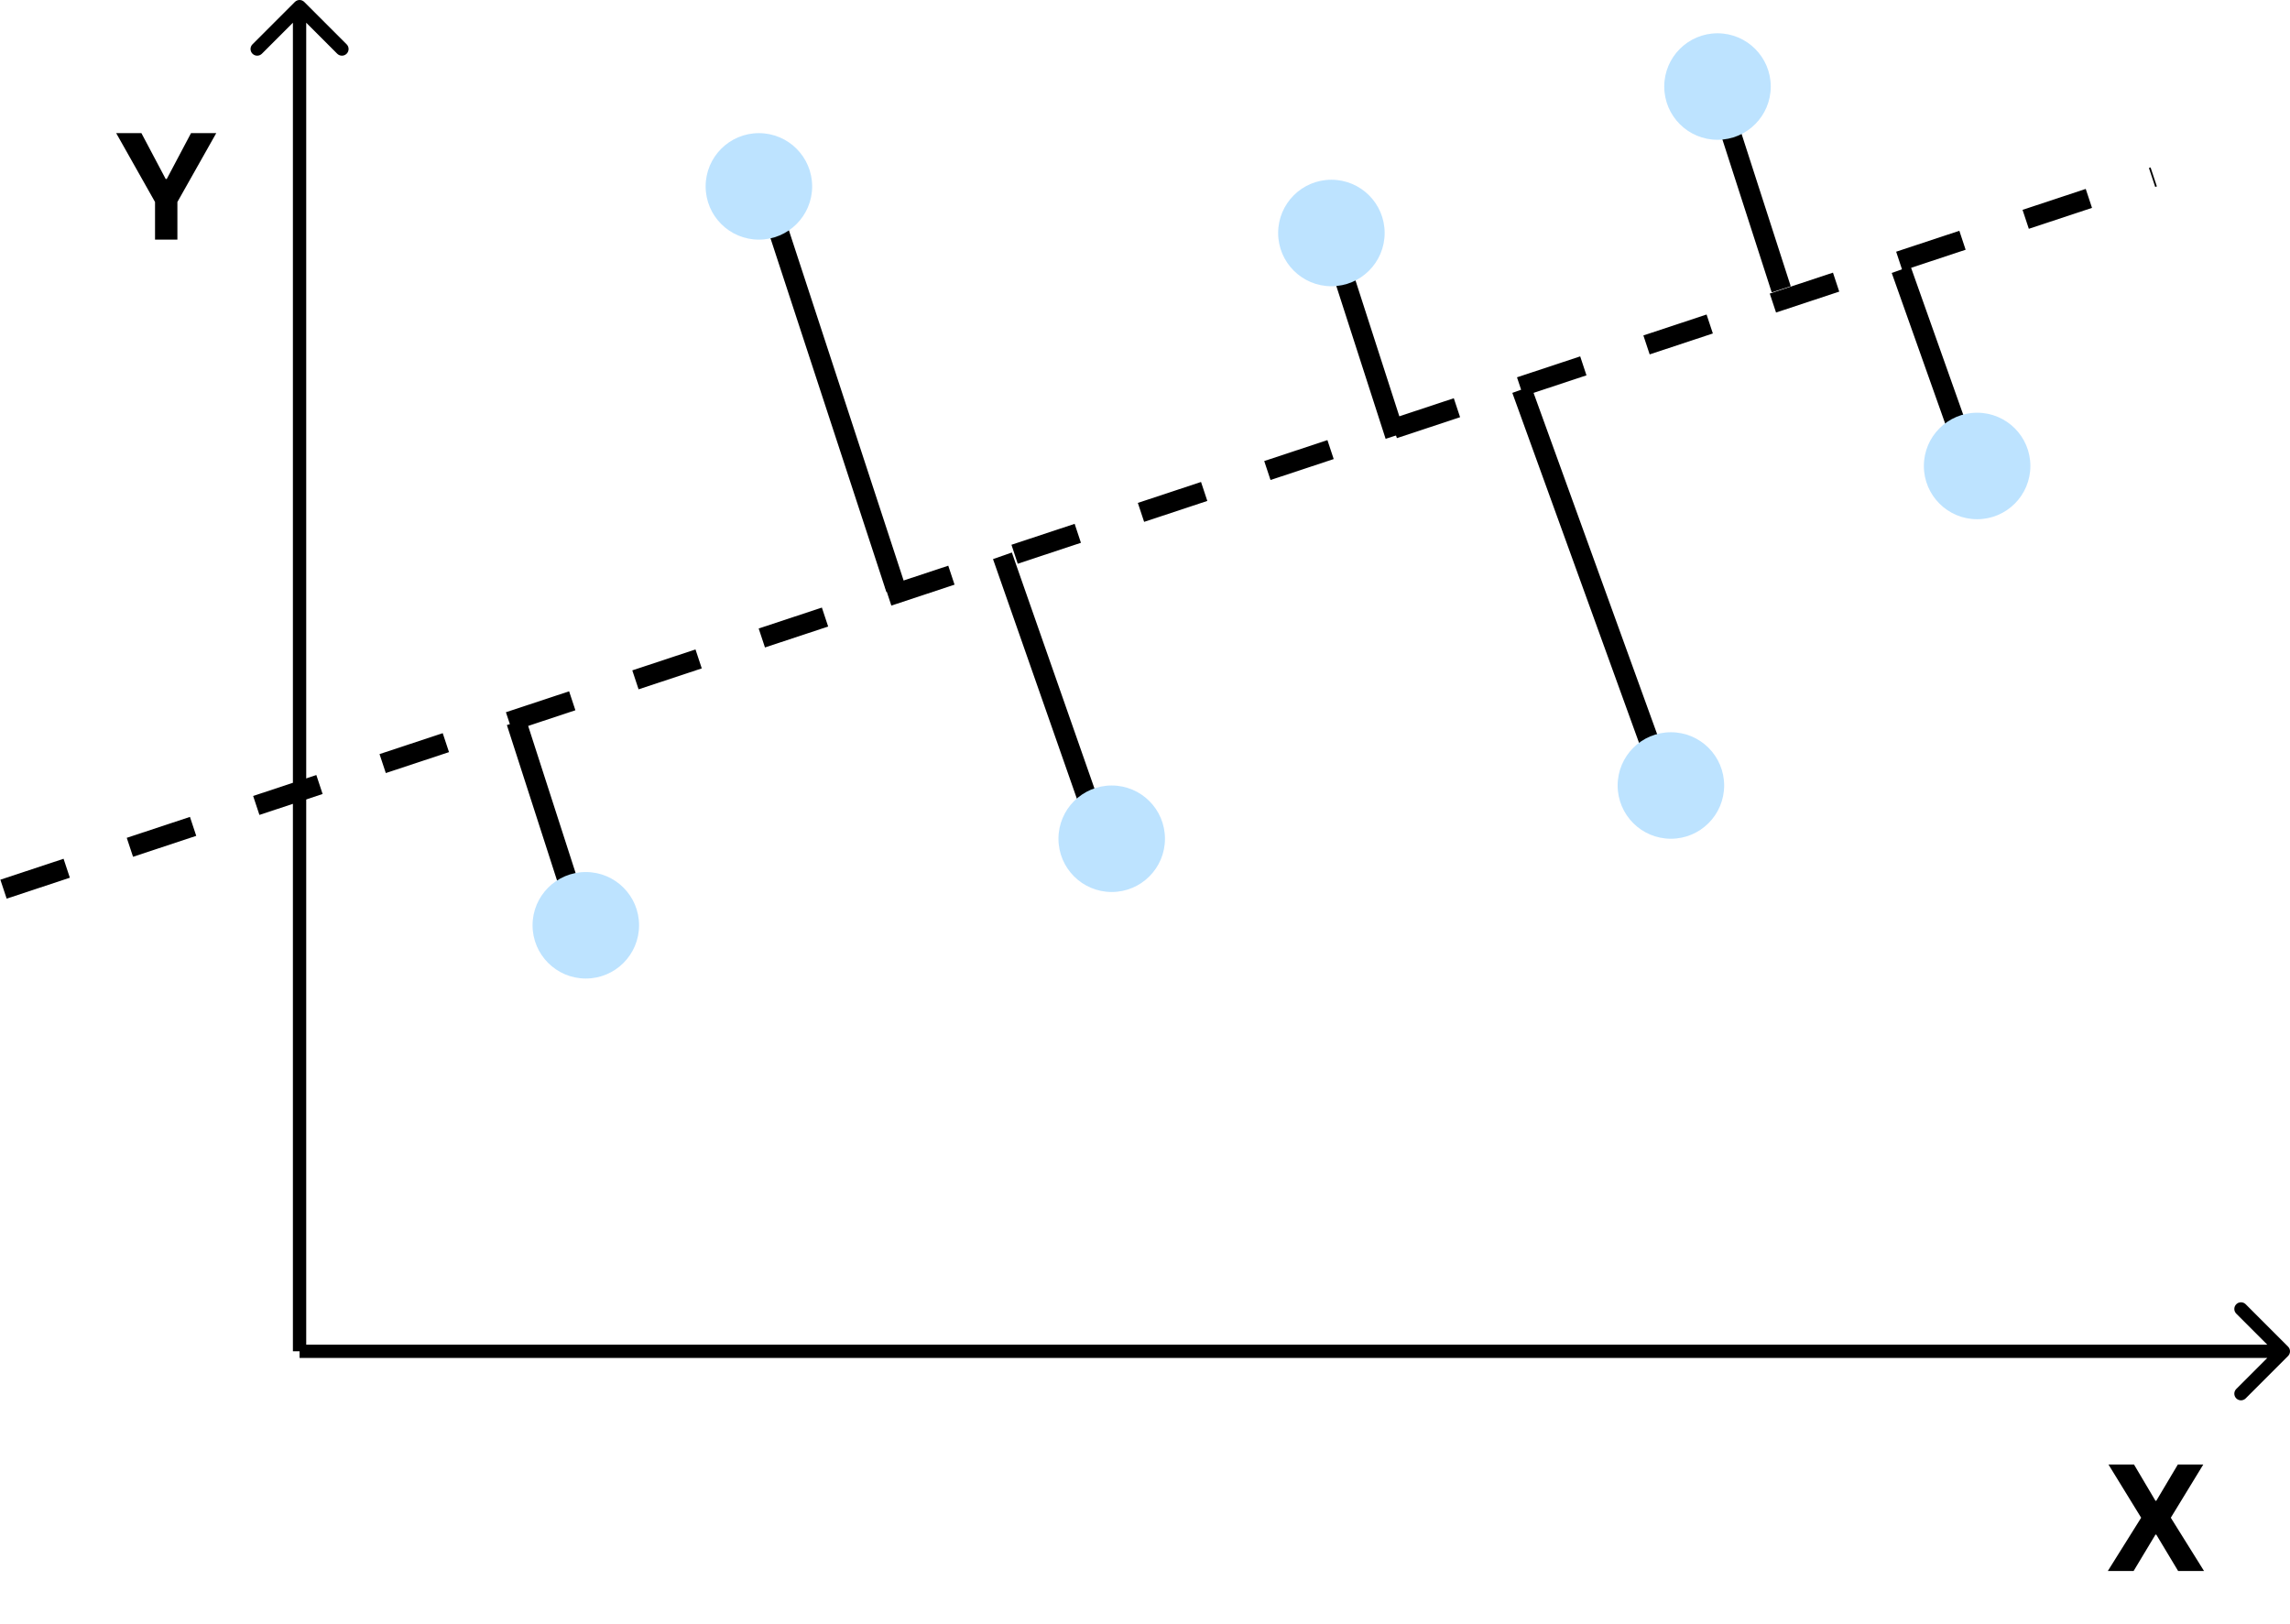 <svg width="344" height="244" viewBox="0 0 344 244" fill="none" xmlns="http://www.w3.org/2000/svg">
<path d="M343.707 203.707C344.098 203.317 344.098 202.683 343.707 202.293L337.343 195.929C336.953 195.538 336.319 195.538 335.929 195.929C335.538 196.319 335.538 196.953 335.929 197.343L341.586 203L335.929 208.657C335.538 209.047 335.538 209.681 335.929 210.071C336.319 210.462 336.953 210.462 337.343 210.071L343.707 203.707ZM45 204H343V202H45V204Z" fill="black"/>
<path d="M45.707 0.293C45.317 -0.098 44.683 -0.098 44.293 0.293L37.929 6.657C37.538 7.047 37.538 7.681 37.929 8.071C38.319 8.462 38.953 8.462 39.343 8.071L45 2.414L50.657 8.071C51.047 8.462 51.681 8.462 52.071 8.071C52.462 7.681 52.462 7.047 52.071 6.657L45.707 0.293ZM46 203L46 1L44 1L44 203L46 203Z" fill="black"/>
<path d="M320.563 220L323.789 225.453H323.914L327.156 220H330.977L326.094 228L331.086 236H327.195L323.914 230.539H323.789L320.508 236H316.633L321.641 228L316.727 220H320.563Z" fill="black"/>
<path d="M17.453 20H21.242L24.891 26.891H25.047L28.695 20H32.484L26.648 30.344V36H23.289V30.344L17.453 20Z" fill="black"/>
<line x1="0.528" y1="133.576" x2="323.528" y2="26.576" stroke="black" stroke-width="3" stroke-dasharray="10 10"/>
<line x1="87.572" y1="139.461" x2="77.572" y2="108.461" stroke="black" stroke-width="3"/>
<line x1="267.572" y1="43.461" x2="257.572" y2="12.46" stroke="black" stroke-width="3"/>
<line x1="249.59" y1="116.511" x2="228.59" y2="58.511" stroke="black" stroke-width="3"/>
<line x1="164.584" y1="123.496" x2="150.584" y2="83.496" stroke="black" stroke-width="3"/>
<line x1="134.575" y1="88.467" x2="115.575" y2="30.467" stroke="black" stroke-width="3"/>
<circle cx="88" cy="139" r="8" fill="#BDE3FF"/>
<circle cx="114" cy="28" r="8" fill="#BDE3FF"/>
<circle cx="258" cy="13" r="8" fill="#BDE3FF"/>
<circle cx="251" cy="118" r="8" fill="#BDE3FF"/>
<circle cx="167" cy="126" r="8" fill="#BDE3FF"/>
<line x1="209.572" y1="65.46" x2="199.572" y2="34.461" stroke="black" stroke-width="3"/>
<circle cx="200" cy="35" r="8" fill="#BDE3FF"/>
<line x1="296.586" y1="71.502" x2="285.586" y2="40.502" stroke="black" stroke-width="3"/>
<circle cx="297" cy="70" r="8" fill="#BDE3FF"/>
</svg>
